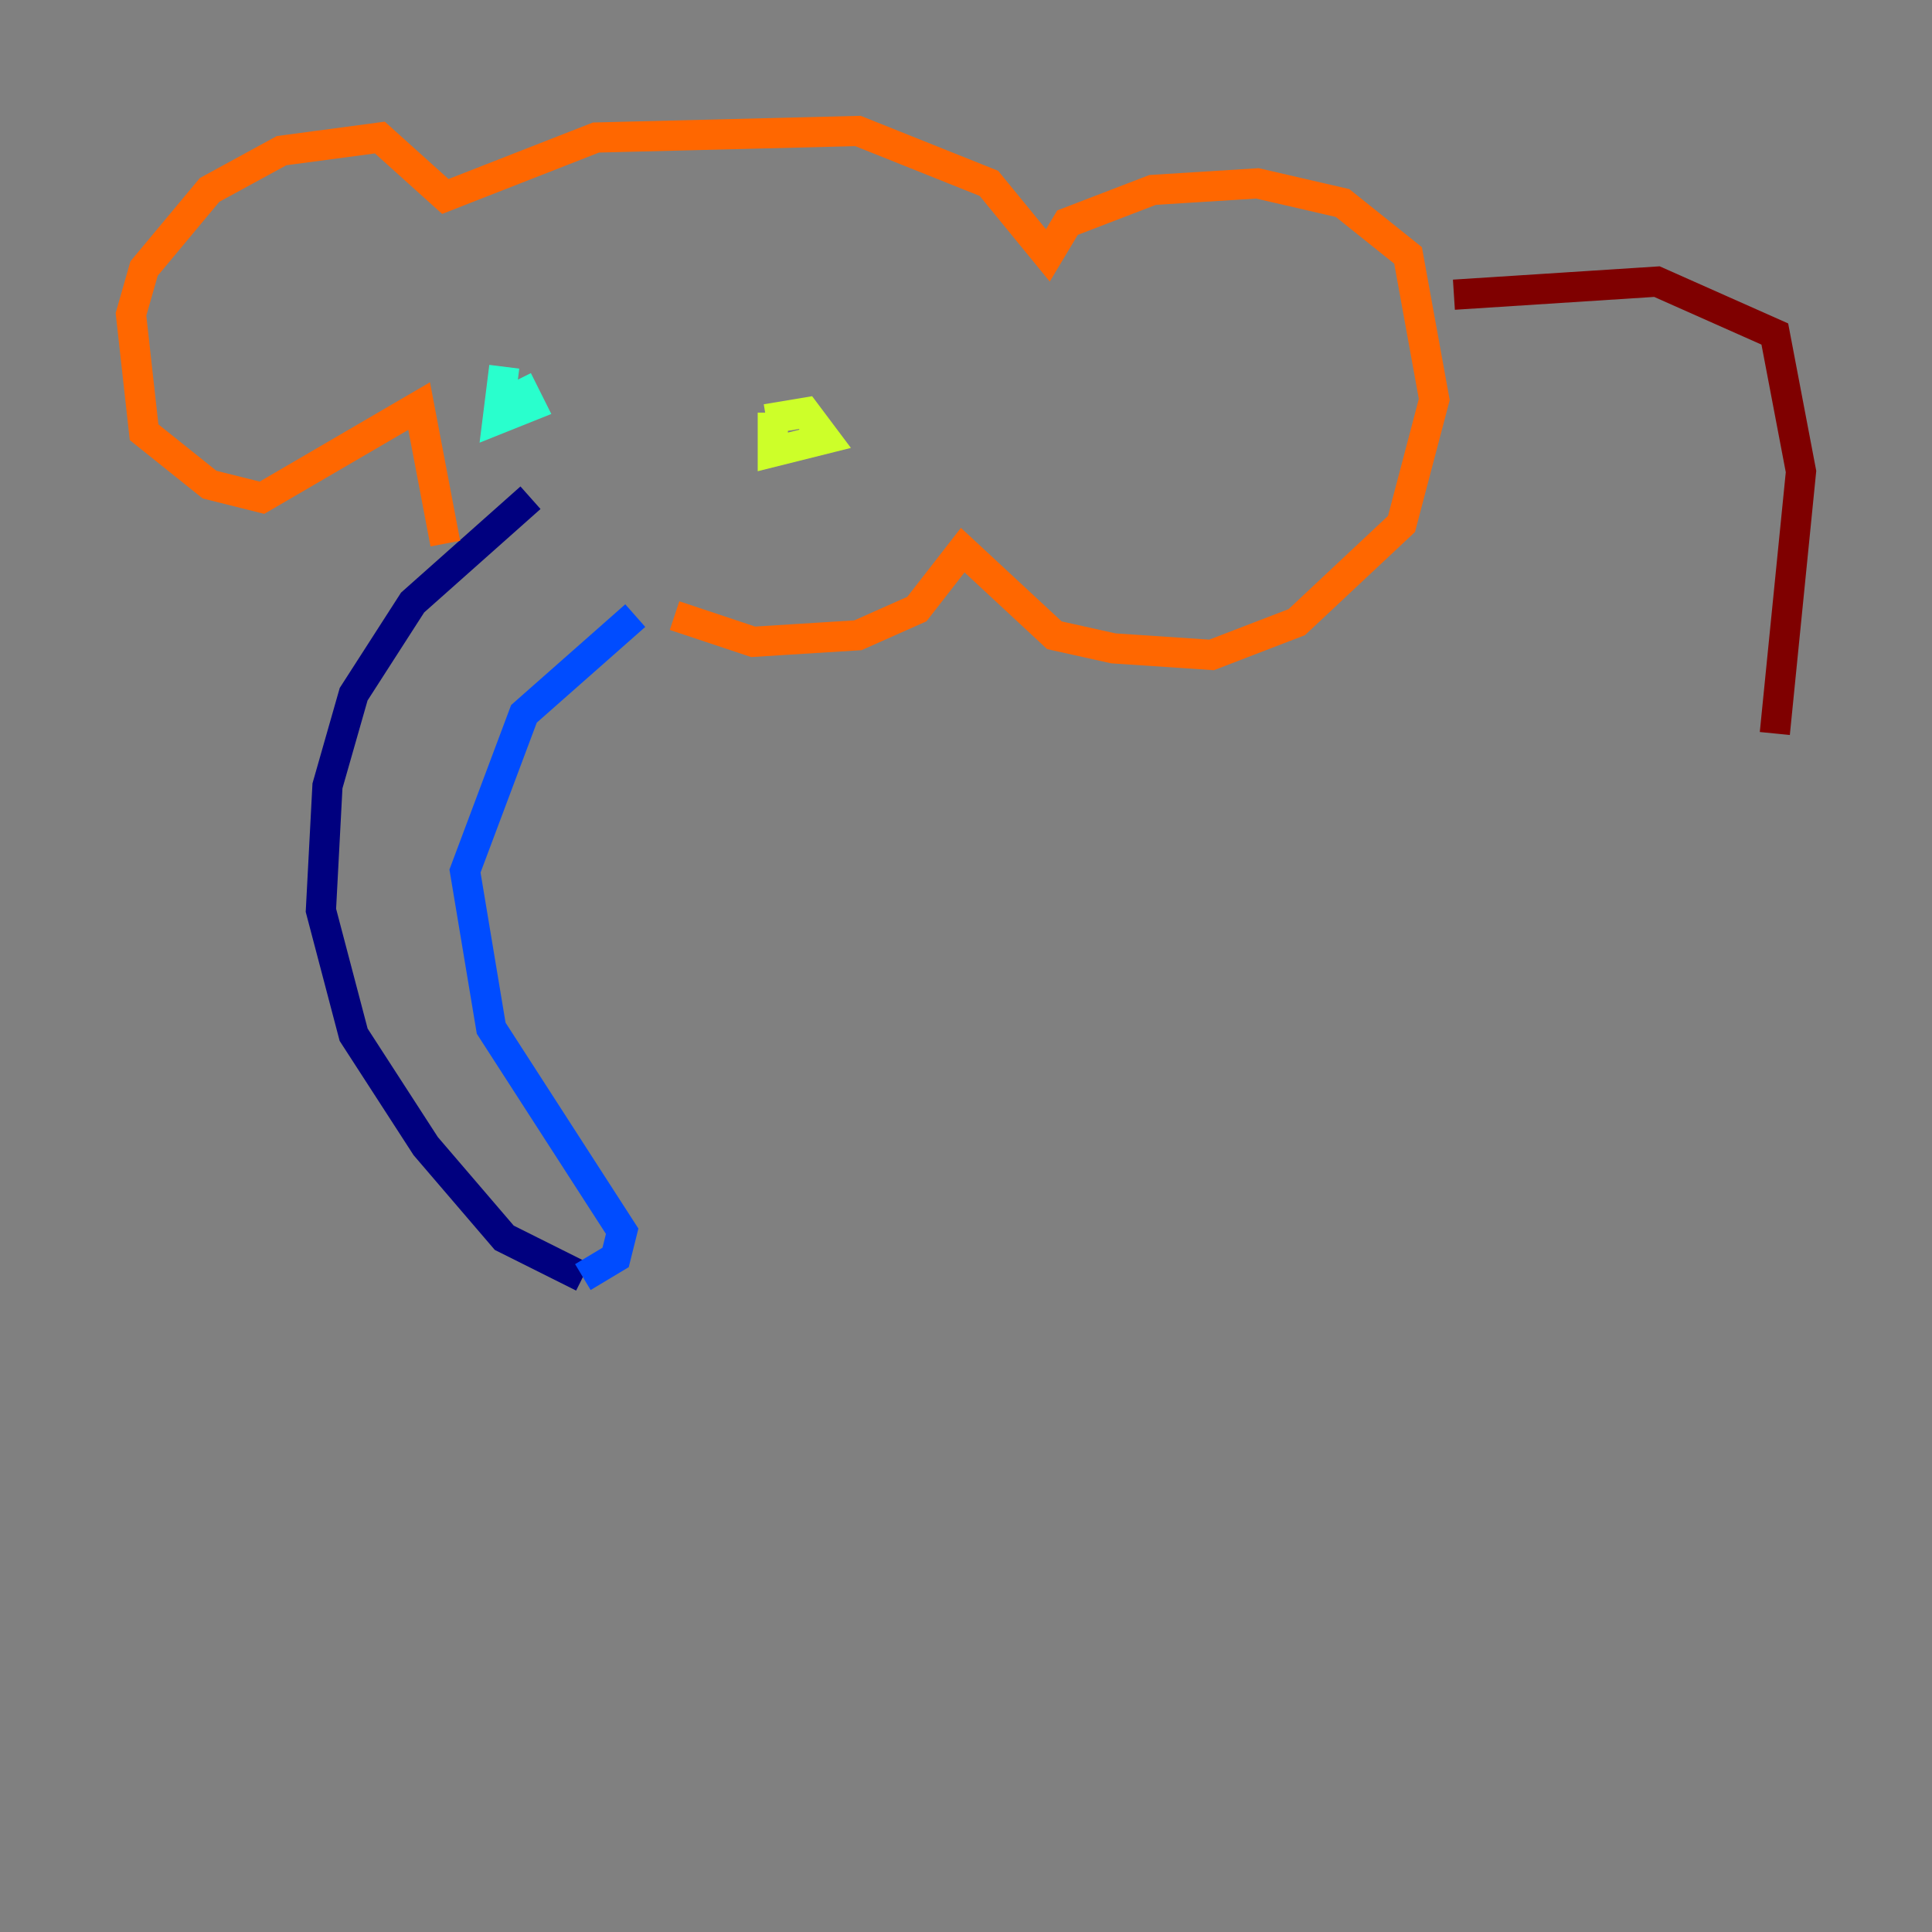 <?xml version="1.0" encoding="utf-8" ?>
<svg baseProfile="tiny" height="128" version="1.2" viewBox="0,0,128,128" width="128" xmlns="http://www.w3.org/2000/svg" xmlns:ev="http://www.w3.org/2001/xml-events" xmlns:xlink="http://www.w3.org/1999/xlink"><rect x="0" y="0" width="128" height="128" fill="#808080" stroke="none"/><defs /><polyline fill="none" points="35.146,32.976 27.336,39.919 23.43,45.993 21.695,52.068 21.261,60.312 23.43,68.556 28.203,75.932 33.41,82.007 38.617,84.61" stroke="#00007f" stroke-width="2" /><polyline fill="none" points="38.617,84.61 40.786,83.308 41.22,81.573 32.542,68.122 30.807,57.709 34.712,47.295 42.088,40.786" stroke="#004cff" stroke-width="2" /><polyline fill="none" points="33.41,24.298 32.976,27.77 35.146,26.902 34.278,25.166" stroke="#29ffcd" stroke-width="2" /><polyline fill="none" points="51.2,27.336 51.2,29.939 54.671,29.071 53.37,27.336 50.766,27.77" stroke="#cdff29" stroke-width="2" /><polyline fill="none" points="29.505,36.014 27.77,26.902 17.356,32.976 13.885,32.108 9.546,28.637 8.678,20.827 9.546,17.79 13.885,12.583 18.658,9.98 25.166,9.112 29.505,13.017 39.485,9.112 56.841,8.678 65.519,12.149 69.424,16.922 70.725,14.752 76.366,12.583 83.308,12.149 88.949,13.451 93.288,16.922 95.024,26.468 92.854,34.712 85.912,41.22 80.271,43.39 73.763,42.956 69.858,42.088 63.783,36.447 60.746,40.352 56.841,42.088 49.898,42.522 44.691,40.786" stroke="#ff6700" stroke-width="2" /><polyline fill="none" points="96.325,19.525 109.776,18.658 117.586,22.129 119.322,31.241 117.586,48.597" stroke="#7f0000" stroke-width="2" /></svg>